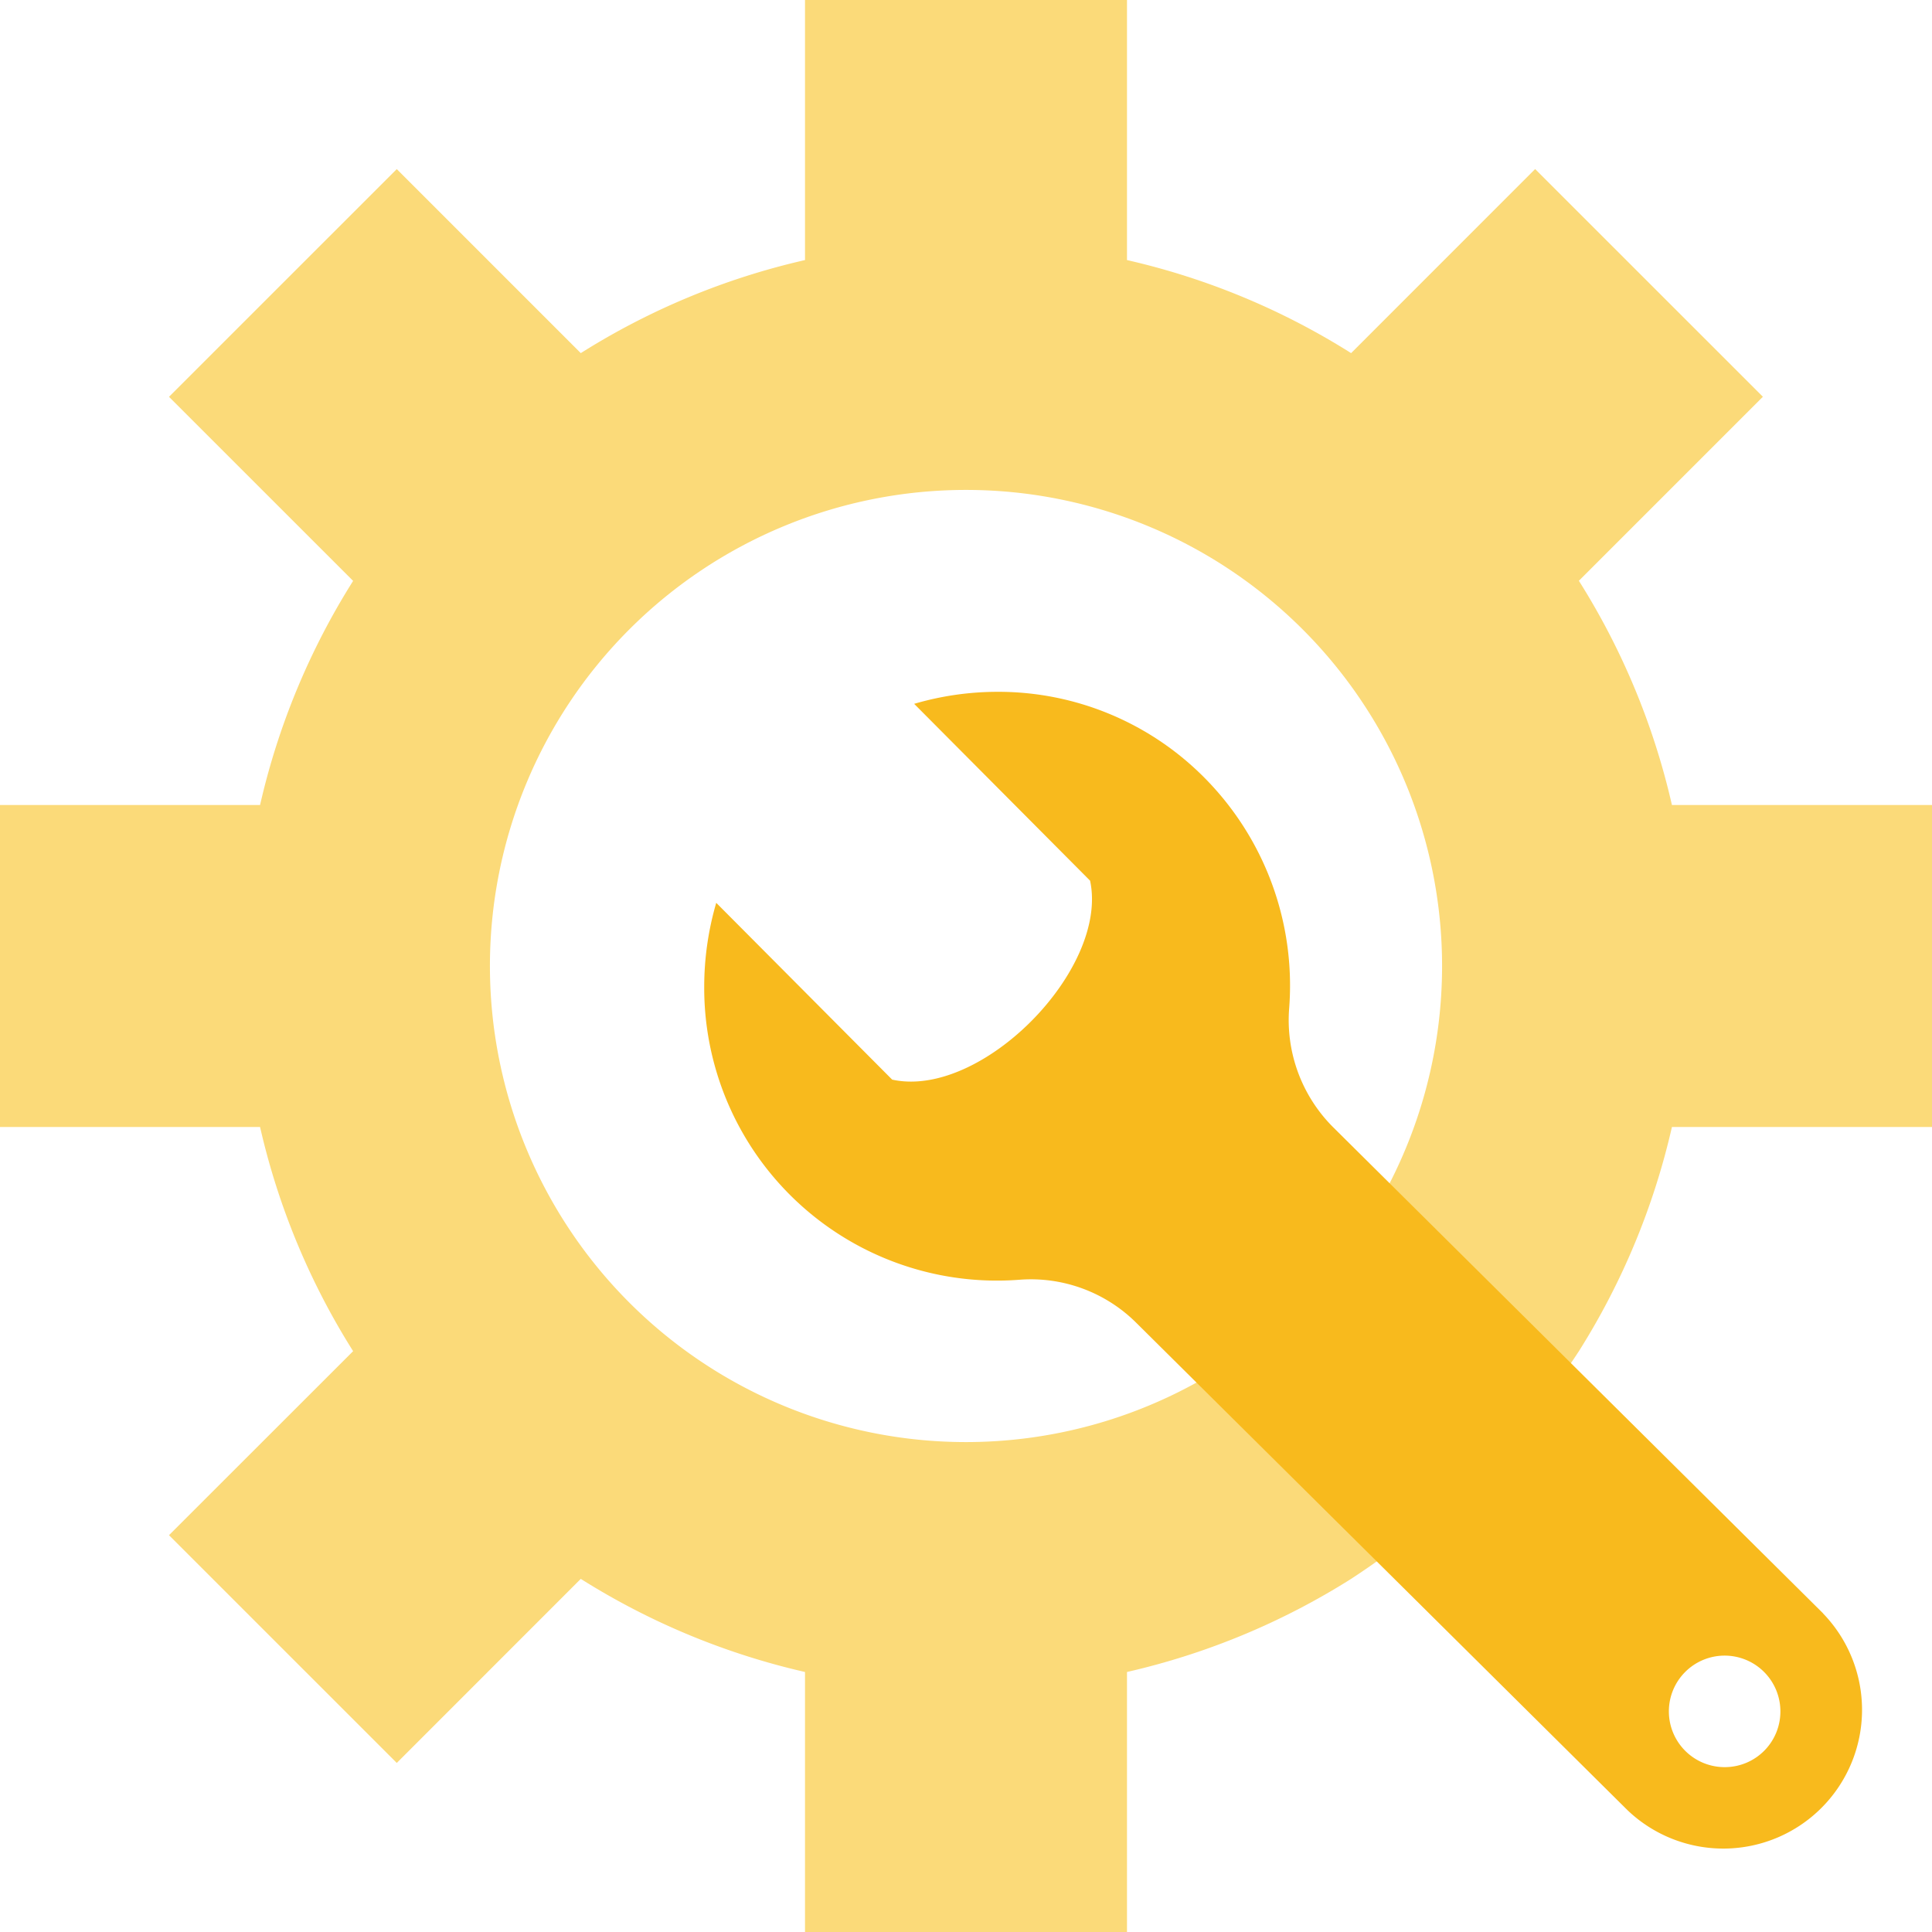 <svg id="Layer_1" data-name="Layer 1" xmlns="http://www.w3.org/2000/svg" viewBox="0 0 36 36"><title>9</title><path d="M29.42,25.178A13.424,13.424,0,0,0,31.154,21H36V15H31.154A13.427,13.427,0,0,0,29.42,10.822l3.429-3.429L28.605,3.15,25.176,6.58A13.401,13.401,0,0,0,21,4.846V0H15V4.846A13.425,13.425,0,0,0,10.822,6.58L7.393,3.151,3.149,7.394l3.431,3.43A13.417,13.417,0,0,0,4.846,15H0v6H4.846A13.418,13.418,0,0,0,6.58,25.177L3.149,28.606,7.393,32.85,10.822,29.42A13.468,13.468,0,0,0,15,31.155V36h6V31.155A13.422,13.422,0,0,0,25.176,29.42,14.585,14.585,0,0,0,29.42,25.178ZM18,26.871A8.871,8.871,0,1,1,26.871,18,8.87,8.87,0,0,1,18,26.871Z" fill="#fbda79"/><path d="M33.971,30.063l-9.14-9.069a2.822,2.822,0,0,1-.81-2.198A5.495,5.495,0,0,0,22.44,14.489a5.404,5.404,0,0,0-3.849-1.598,5.525,5.525,0,0,0-1.557.224l3.278,3.295c.355,1.652-2.026,4.072-3.688,3.707l-3.278-3.294a5.591,5.591,0,0,0-.224,1.567,5.455,5.455,0,0,0,5.877,5.456,2.784,2.784,0,0,1,2.185.814l9.141,9.069a2.585,2.585,0,0,0,3.646-3.664Zm-1.83,2.865a1.039,1.039,0,1,1,1.034-1.039A1.036,1.036,0,0,1,32.142,32.928Z" fill="#f8ba1d"/></svg>
